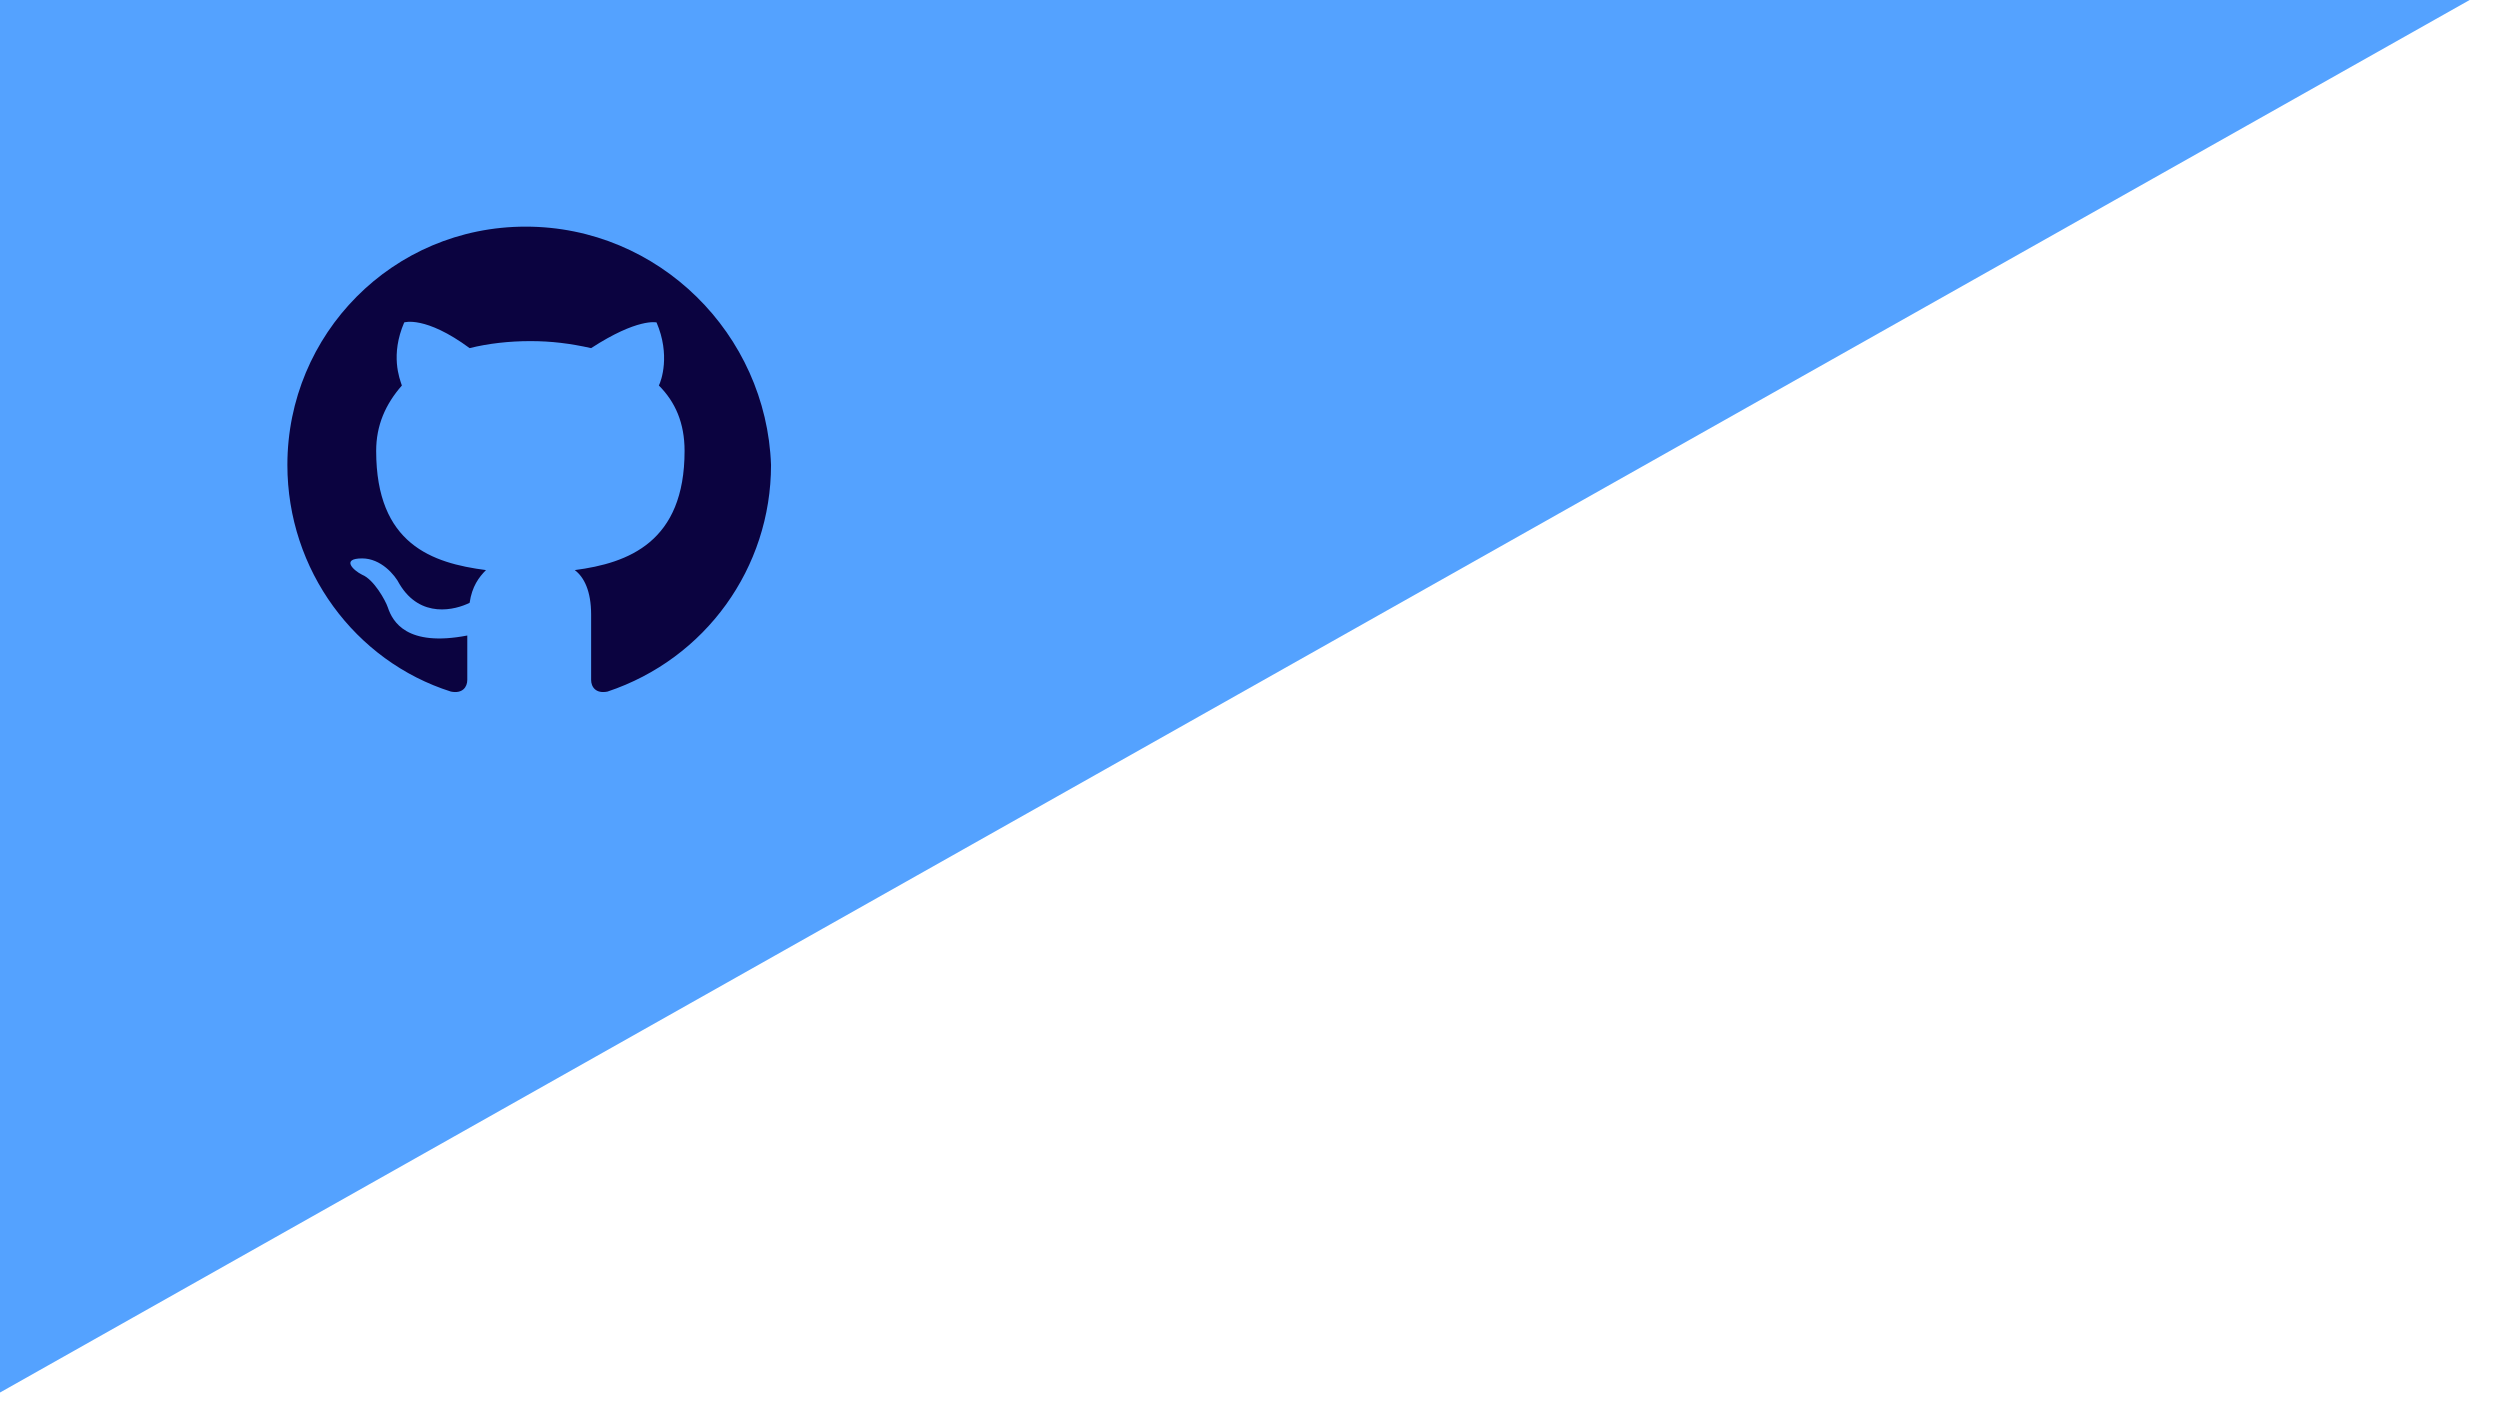 <?xml version="1.0" encoding="utf-8"?>
<svg width="107px" height="60px" viewBox="0 0 107 60" version="1.1" xmlns="http://www.w3.org/2000/svg" xmlns:xlink="http://www.w3.org/1999/xlink">
<polygon fill="#54A2FF" points="0,0 105.7,0 0,59.6 "/>
<path fill="#0B0340" d="M22.5,9.7c-5.7,0-10.2,4.6-10.2,10.2c0,4.5,2.9,8.4,7,9.7c0.5,0.1,0.7-0.2,0.7-0.5c0-0.2,0-1.1,0-1.9
	c-2.6,0.5-3.2-0.6-3.4-1.2c-0.1-0.3-0.6-1.2-1.1-1.4c-0.4-0.2-0.9-0.7,0-0.7c0.8,0,1.4,0.7,1.6,1.1c0.9,1.5,2.4,1.1,3,0.8
	c0.1-0.7,0.4-1.1,0.7-1.4c-2.3-0.3-4.7-1.1-4.7-5.1c0-1.1,0.4-2,1.1-2.8c-0.1-0.3-0.5-1.3,0.1-2.7c0,0,0.9-0.3,2.8,1.1
	c0.8-0.2,1.7-0.3,2.6-0.3c0.9,0,1.7,0.1,2.6,0.3c2-1.3,2.8-1.1,2.8-1.1c0.6,1.4,0.2,2.5,0.1,2.7c0.7,0.7,1.1,1.6,1.1,2.8
	c0,3.9-2.4,4.8-4.7,5.1c0.4,0.3,0.7,0.9,0.7,1.9c0,1.4,0,2.5,0,2.8c0,0.3,0.2,0.6,0.7,0.5c4.2-1.4,7-5.3,7-9.7
	C32.8,14.3,28.2,9.7,22.5,9.7z"/>
</svg>
